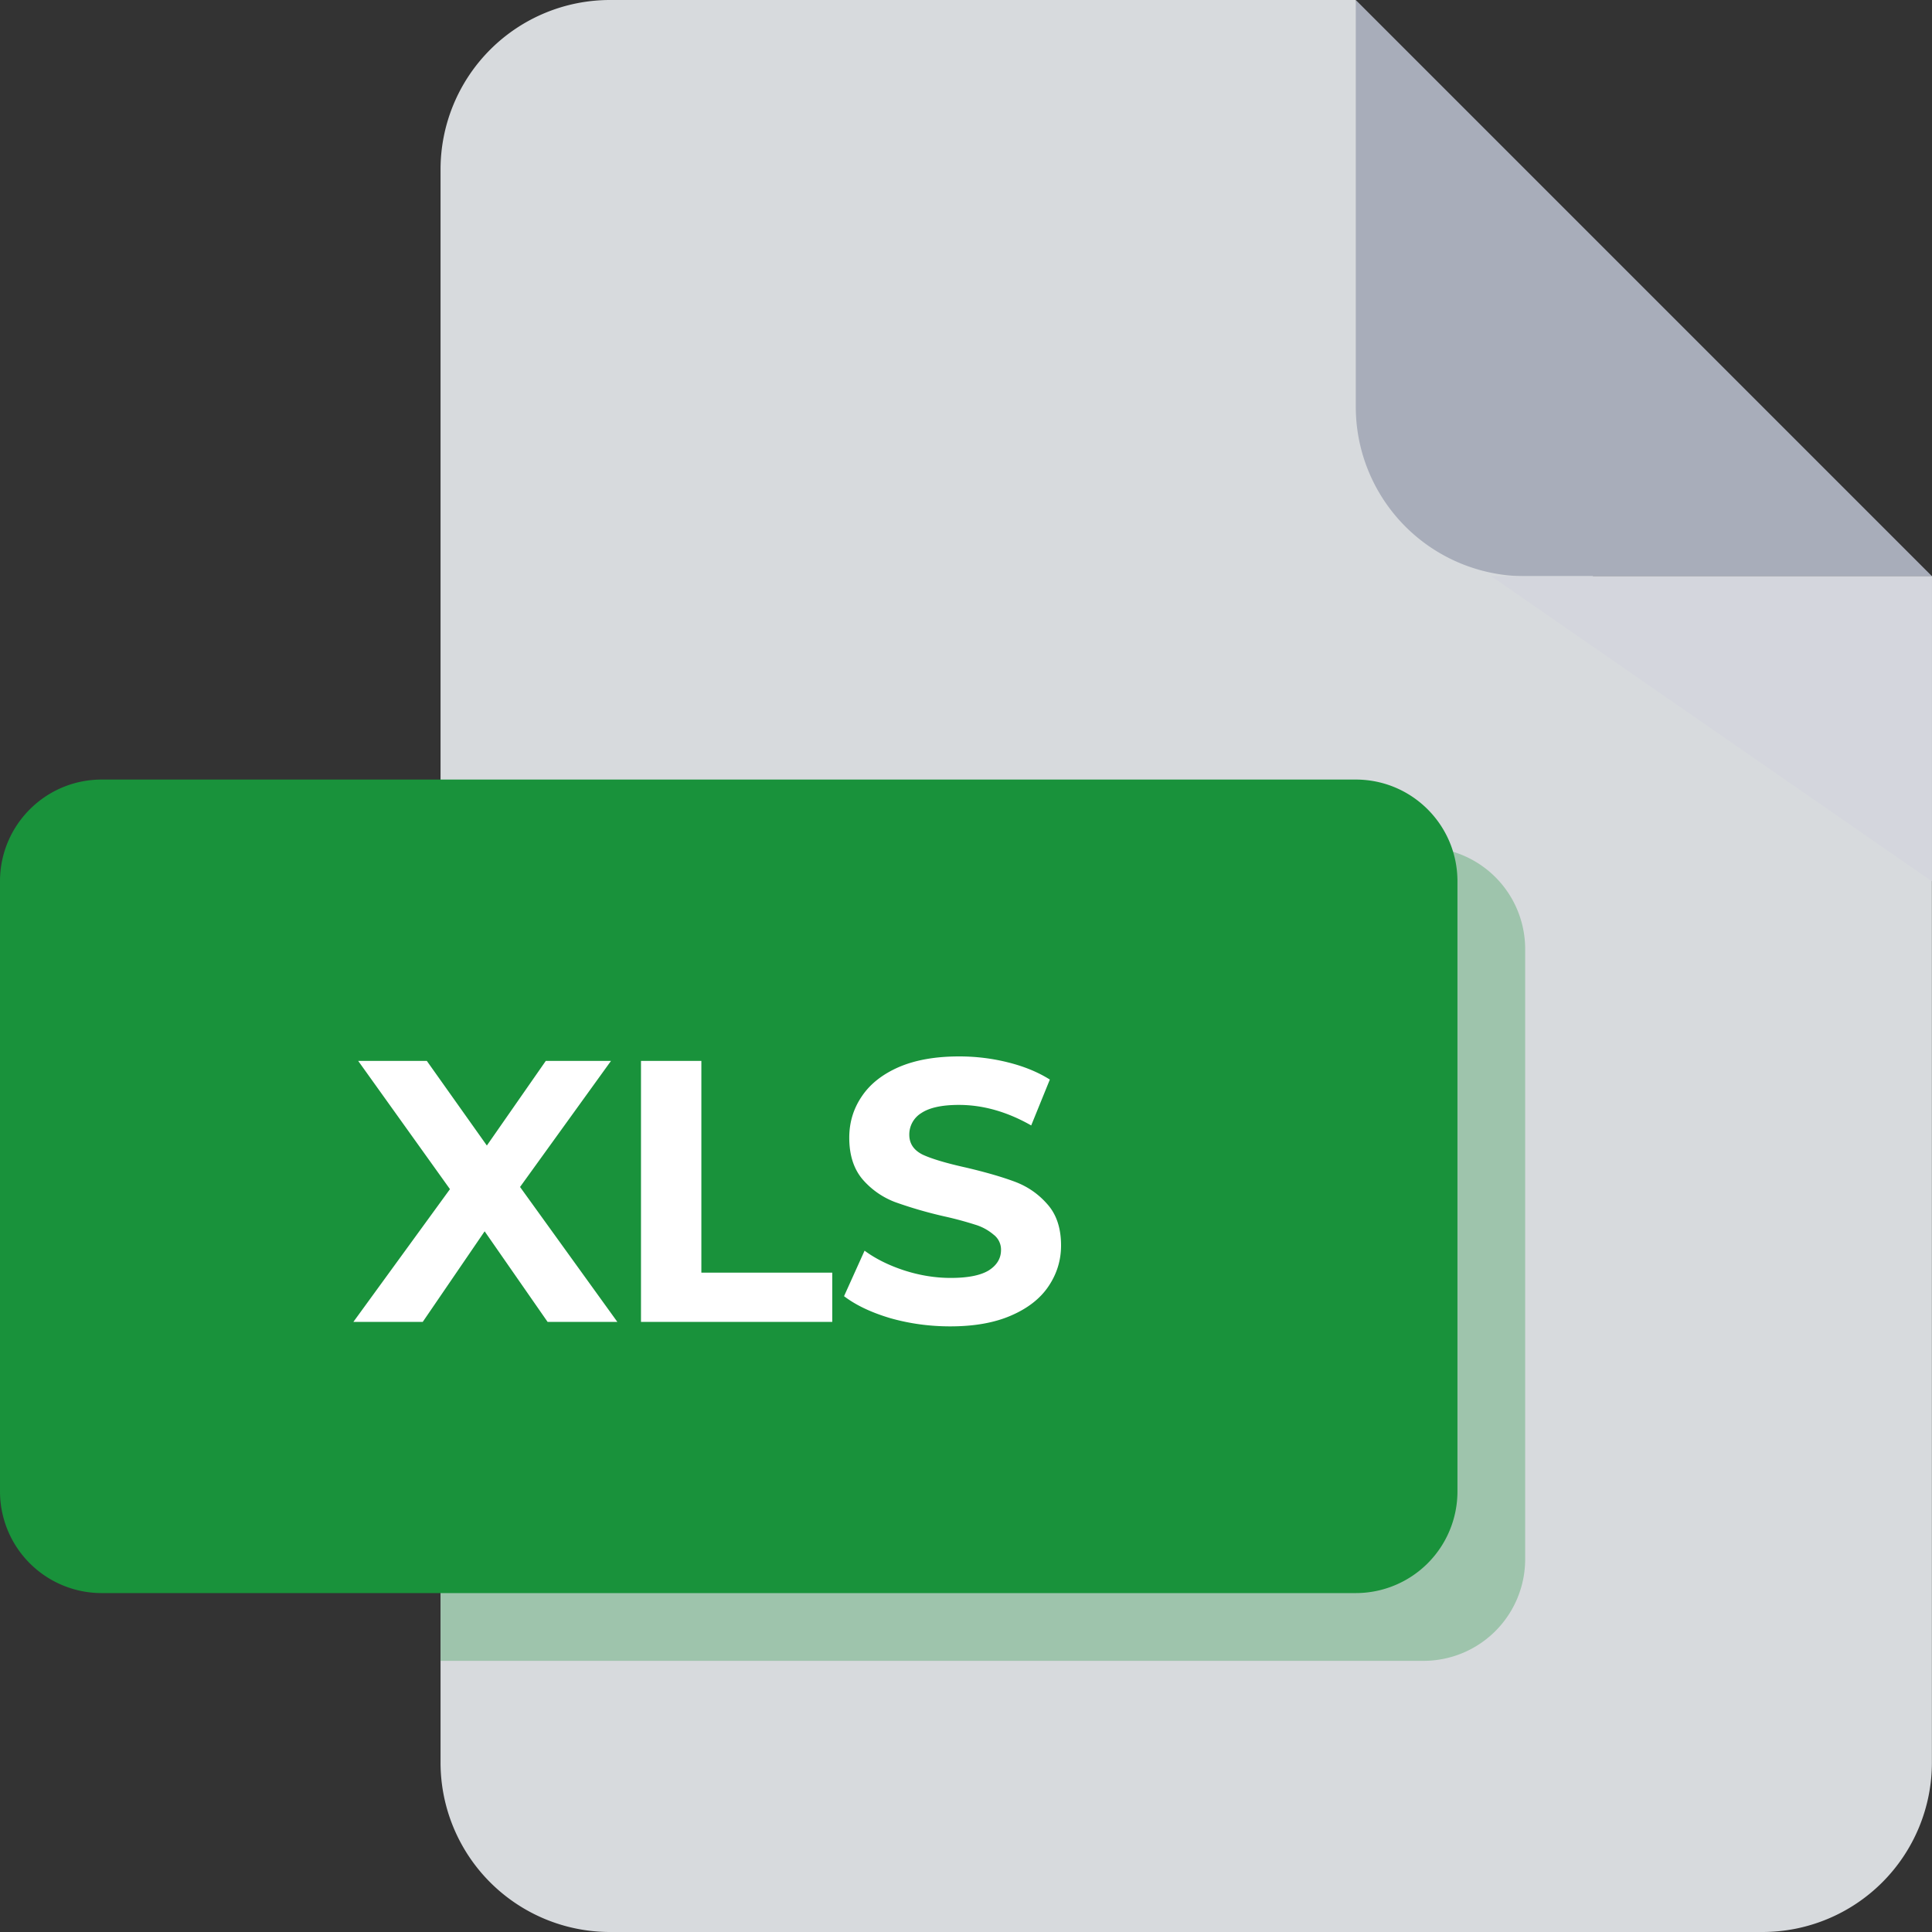 <svg width="40" height="40" fill="none" xmlns="http://www.w3.org/2000/svg">
  <rect width="100%" height="100%" fill="#333333" stroke="none"/>
  <path d="M28.069 0h-15.44a3.509 3.509 0 00-3.508 3.509V36.49A3.509 3.509 0 0012.63 40h23.86a3.509 3.509 0 003.508-3.509V11.93h-7.017L28.068 0z" fill="#D7DADD"/>
  <path d="M28.07 0v8.421a3.509 3.509 0 003.51 3.509H40L28.07 0z" fill="#A8ADBA"/>
  <path d="M39.998 18.246l-9.123-6.316h9.123v6.316z" fill="#D4D6DD"/>
  <path opacity=".3" d="M9.121 34.386h20.351a2.105 2.105 0 002.105-2.105V19.649a2.105 2.105 0 00-2.105-2.105H9.122v16.842z" fill="#19923B"/>
  <path d="M0 18.246c0-1.163.943-2.106 2.105-2.106H28.07c1.163 0 2.105.943 2.105 2.106v12.631a2.105 2.105 0 01-2.105 2.106H2.105A2.105 2.105 0 010 30.877V18.246z" fill="#19923B"/>
  <path d="M11.338 27.369l-1.304-1.876-1.282 1.876H7.316l2-2.749-1.9-2.655h1.421l1.243 1.752 1.22-1.752h1.35l-1.883 2.61 2.015 2.794h-1.444zM13.271 21.965h1.25v4.384h2.71v1.02h-3.96v-5.404zM19.675 27.461c-.427 0-.841-.056-1.243-.17-.396-.118-.715-.27-.957-.455l.425-.942c.231.17.507.306.826.41.319.102.638.154.957.154.355 0 .617-.052.787-.155.17-.108.255-.25.255-.424a.388.388 0 00-.154-.317 1.06 1.06 0 00-.386-.208 7.27 7.27 0 00-.633-.17 8.82 8.82 0 01-1.012-.293 1.672 1.672 0 01-.679-.471c-.185-.217-.278-.505-.278-.865 0-.314.085-.597.255-.849.17-.257.424-.46.764-.61.345-.15.764-.224 1.258-.224.345 0 .682.041 1.012.124.329.082.617.2.864.355l-.386.95c-.499-.284-.998-.425-1.497-.425-.35 0-.61.056-.78.17a.52.52 0 00-.247.447c0 .186.095.325.286.417.195.088.491.175.887.263.412.097.75.195 1.012.293.262.098.486.252.671.463.19.211.286.497.286.857 0 .309-.088.592-.263.85-.17.251-.427.452-.772.601-.344.15-.764.224-1.258.224z" fill="#fff"/>
</svg>